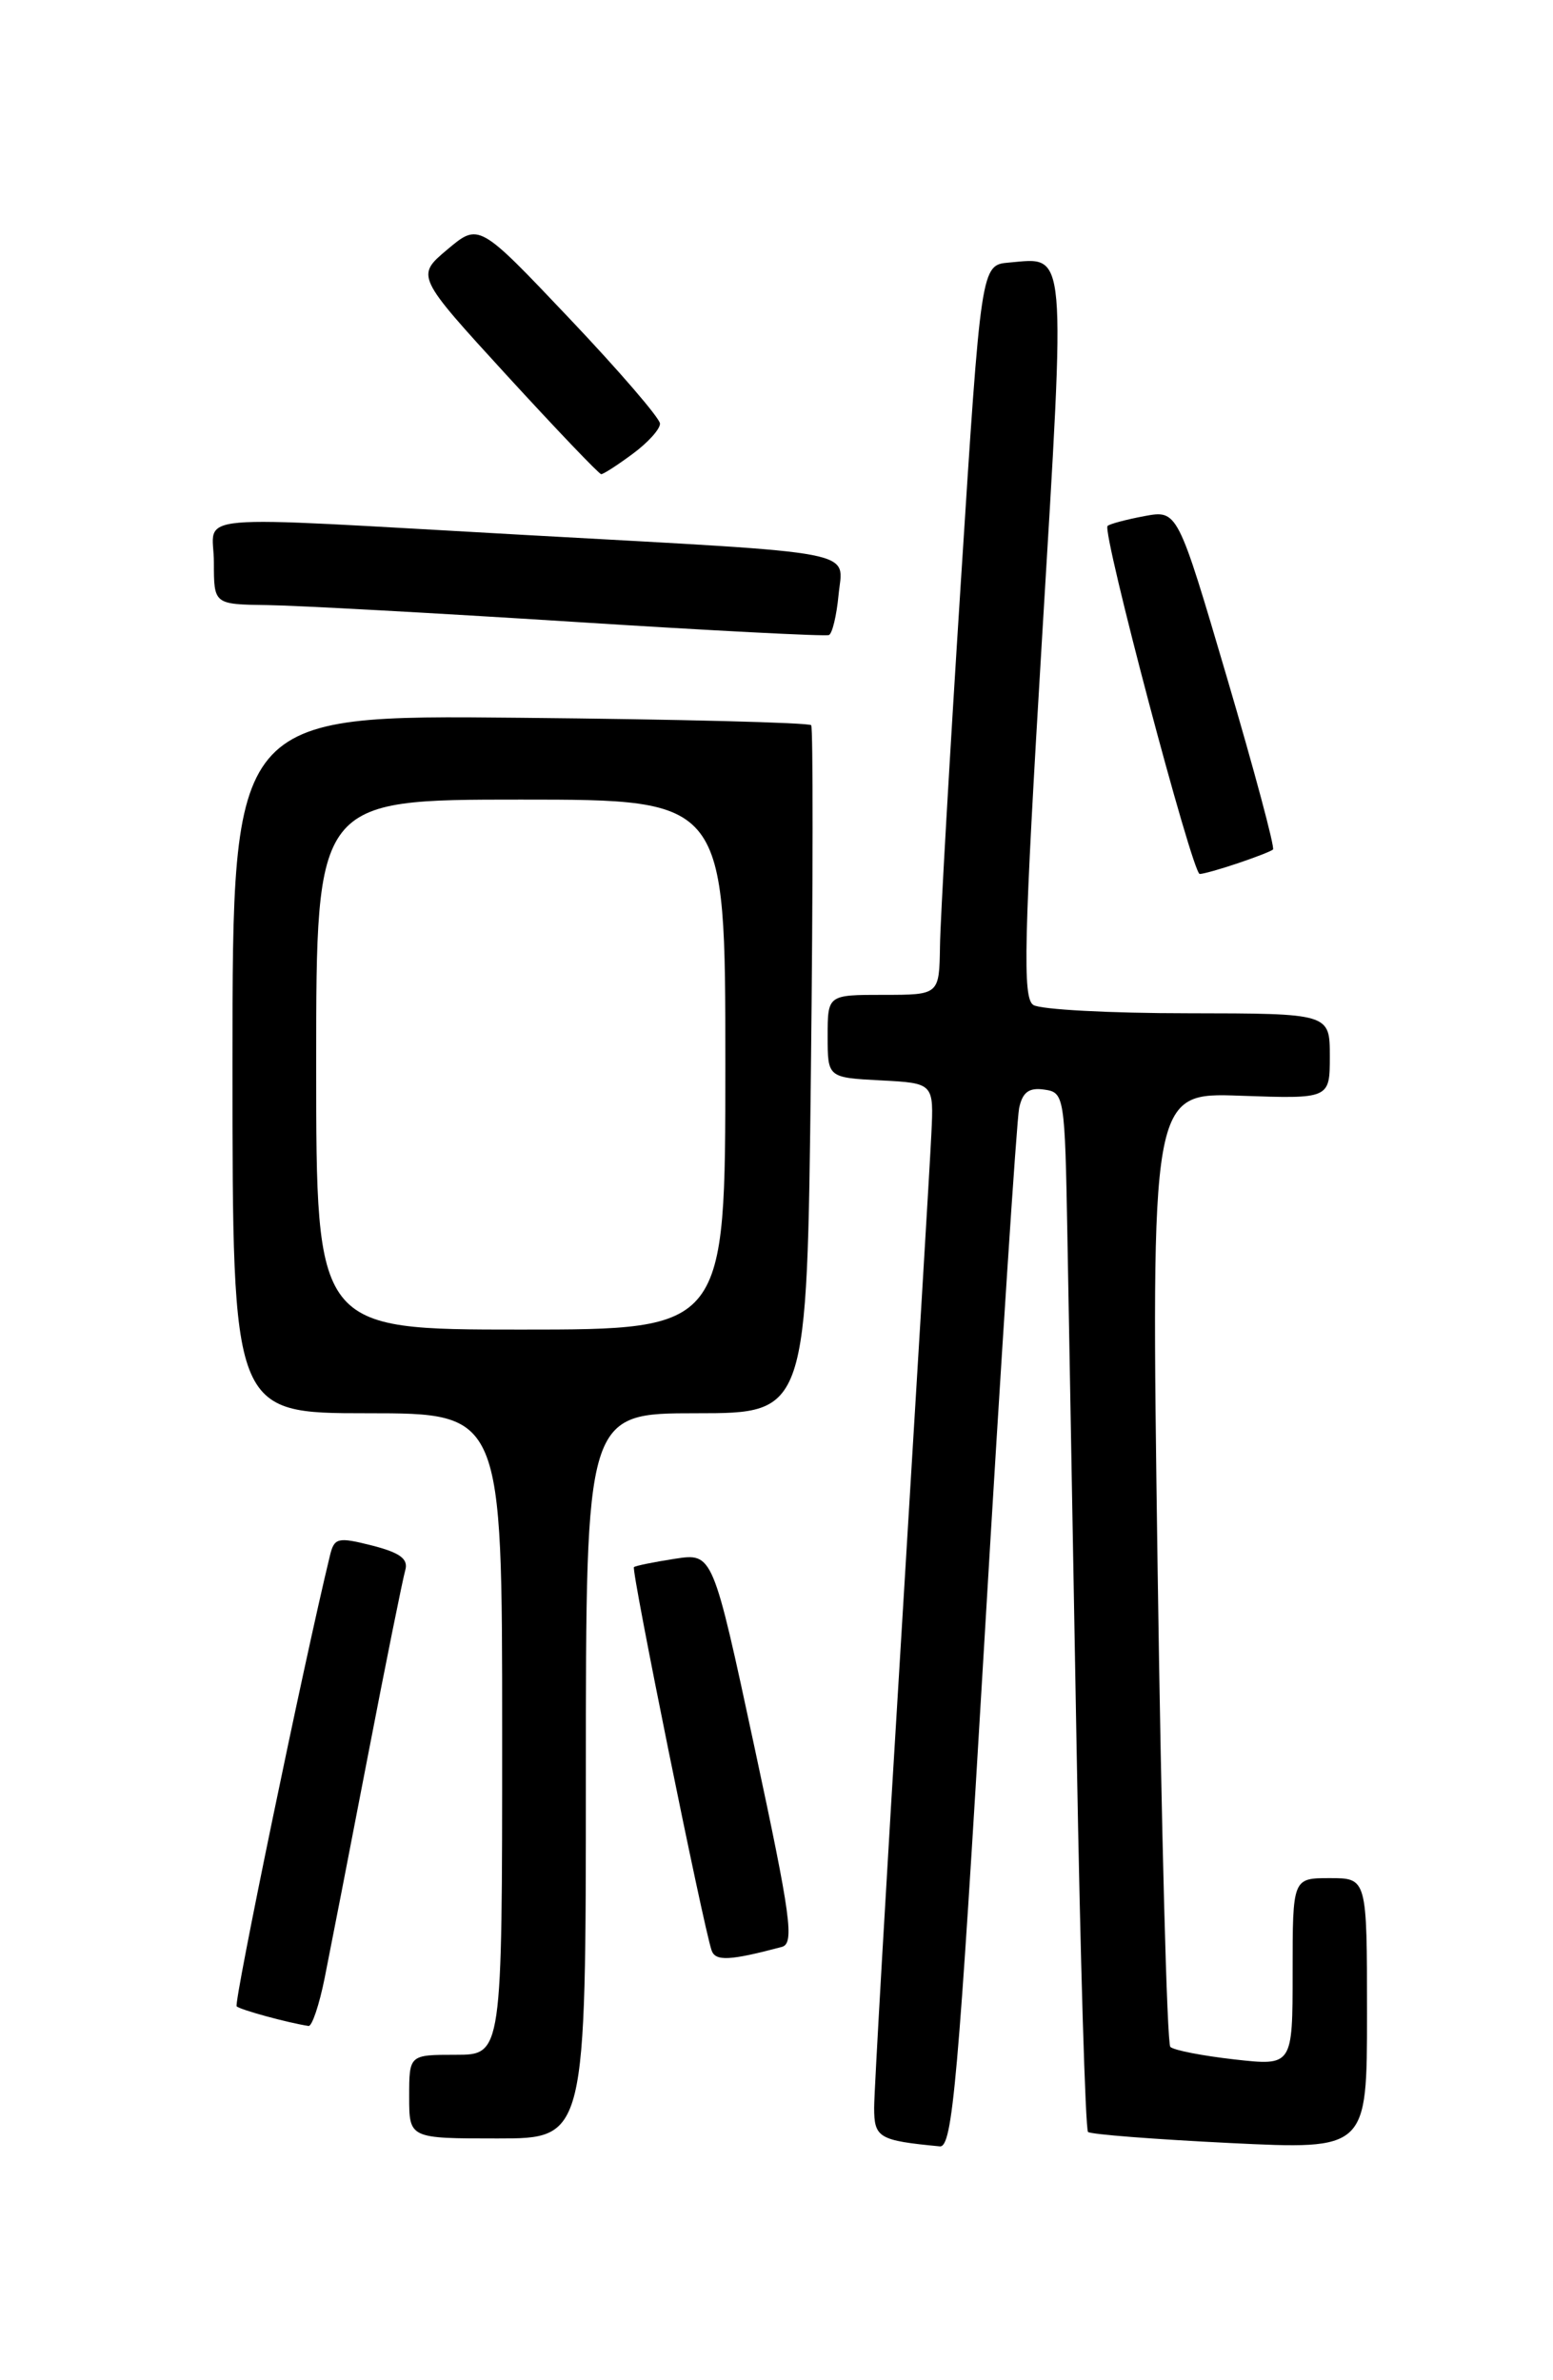 <?xml version="1.0" encoding="UTF-8" standalone="no"?>
<!DOCTYPE svg PUBLIC "-//W3C//DTD SVG 1.1//EN" "http://www.w3.org/Graphics/SVG/1.1/DTD/svg11.dtd" >
<svg xmlns="http://www.w3.org/2000/svg" xmlns:xlink="http://www.w3.org/1999/xlink" version="1.1" viewBox="0 0 167 256">
 <g >
 <path fill="currentColor"
d=" M 105.87 176.25 C 107.65 146.14 109.33 120.46 109.59 119.19 C 109.95 117.47 110.65 116.95 112.29 117.19 C 114.45 117.49 114.51 117.86 114.78 132.84 C 114.93 141.28 115.38 166.33 115.78 188.51 C 116.17 210.69 116.72 229.04 117.00 229.30 C 117.28 229.56 124.14 230.09 132.25 230.49 C 147.00 231.21 147.00 231.21 147.00 216.60 C 147.00 202.00 147.00 202.00 143.00 202.00 C 139.00 202.00 139.00 202.00 139.00 212.10 C 139.00 222.20 139.00 222.20 132.75 221.50 C 129.31 221.11 126.21 220.51 125.85 220.15 C 125.49 219.79 124.88 196.55 124.48 168.50 C 123.76 117.50 123.76 117.50 133.38 117.85 C 143.00 118.19 143.00 118.19 143.00 113.60 C 143.00 109.00 143.00 109.00 127.75 108.98 C 119.36 108.98 111.88 108.58 111.12 108.09 C 109.95 107.35 110.09 101.28 112.06 68.54 C 114.62 26.03 114.76 27.70 108.50 28.24 C 105.50 28.50 105.50 28.50 103.33 62.50 C 102.13 81.20 101.12 98.86 101.08 101.75 C 101.00 107.00 101.00 107.00 95.00 107.00 C 89.00 107.00 89.00 107.00 89.00 111.45 C 89.00 115.90 89.00 115.90 94.71 116.20 C 100.42 116.50 100.42 116.50 100.15 122.00 C 100.01 125.03 98.56 149.10 96.95 175.50 C 95.33 201.90 94.00 224.93 94.00 226.68 C 94.00 229.93 94.48 230.22 101.06 230.85 C 102.42 230.98 103.04 224.03 105.87 176.25 Z  M 63.00 191.00 C 63.00 152.00 63.00 152.00 74.89 152.00 C 86.78 152.00 86.78 152.00 87.20 115.25 C 87.43 95.04 87.44 78.28 87.23 78.00 C 87.01 77.72 72.92 77.36 55.92 77.20 C 25.00 76.89 25.00 76.89 25.00 114.45 C 25.00 152.00 25.00 152.00 39.50 152.00 C 54.00 152.00 54.00 152.00 54.00 186.50 C 54.00 221.00 54.00 221.00 49.00 221.00 C 44.00 221.00 44.00 221.00 44.00 225.50 C 44.00 230.00 44.00 230.00 53.50 230.00 C 63.00 230.00 63.00 230.00 63.00 191.00 Z  M 34.91 212.75 C 35.49 209.86 37.57 199.18 39.53 189.00 C 41.49 178.82 43.32 169.77 43.58 168.88 C 43.93 167.67 43.02 167.00 40.02 166.23 C 36.30 165.29 35.94 165.38 35.47 167.35 C 32.67 178.89 25.11 215.44 25.45 215.79 C 25.83 216.16 30.95 217.56 33.18 217.90 C 33.55 217.95 34.33 215.64 34.91 212.75 Z  M 84.07 209.40 C 85.44 209.03 85.06 206.22 81.15 188.00 C 76.65 167.03 76.65 167.03 72.58 167.65 C 70.33 168.00 68.35 168.40 68.17 168.55 C 67.85 168.82 75.62 207.14 76.52 209.77 C 76.93 210.96 78.46 210.89 84.07 209.40 Z  M 133.10 92.85 C 134.97 92.22 136.68 91.56 136.89 91.37 C 137.11 91.19 134.89 82.90 131.96 72.95 C 126.63 54.85 126.63 54.85 123.06 55.51 C 121.10 55.88 119.32 56.35 119.10 56.57 C 118.48 57.18 128.22 94.00 129.01 94.00 C 129.39 94.00 131.23 93.48 133.10 92.85 Z  M 90.17 64.01 C 90.64 59.08 93.28 59.58 56.50 57.54 C 19.06 55.46 23.00 55.11 23.00 60.50 C 23.00 65.00 23.00 65.00 28.75 65.08 C 31.91 65.12 46.65 65.93 61.50 66.87 C 76.35 67.82 88.79 68.46 89.14 68.30 C 89.50 68.14 89.96 66.21 90.17 64.01 Z  M 68.04 48.81 C 69.67 47.61 70.99 46.15 70.97 45.56 C 70.96 44.98 66.57 39.88 61.22 34.24 C 51.50 23.98 51.50 23.98 48.11 26.83 C 44.72 29.68 44.72 29.68 54.47 40.34 C 59.84 46.20 64.42 51.00 64.65 51.00 C 64.89 51.00 66.41 50.02 68.04 48.81 Z  M 34.00 114.50 C 34.00 86.00 34.00 86.00 56.00 86.00 C 78.00 86.00 78.00 86.00 78.00 114.50 C 78.00 143.00 78.00 143.00 56.00 143.00 C 34.00 143.00 34.00 143.00 34.00 114.50 Z "/>
</g>
</svg>